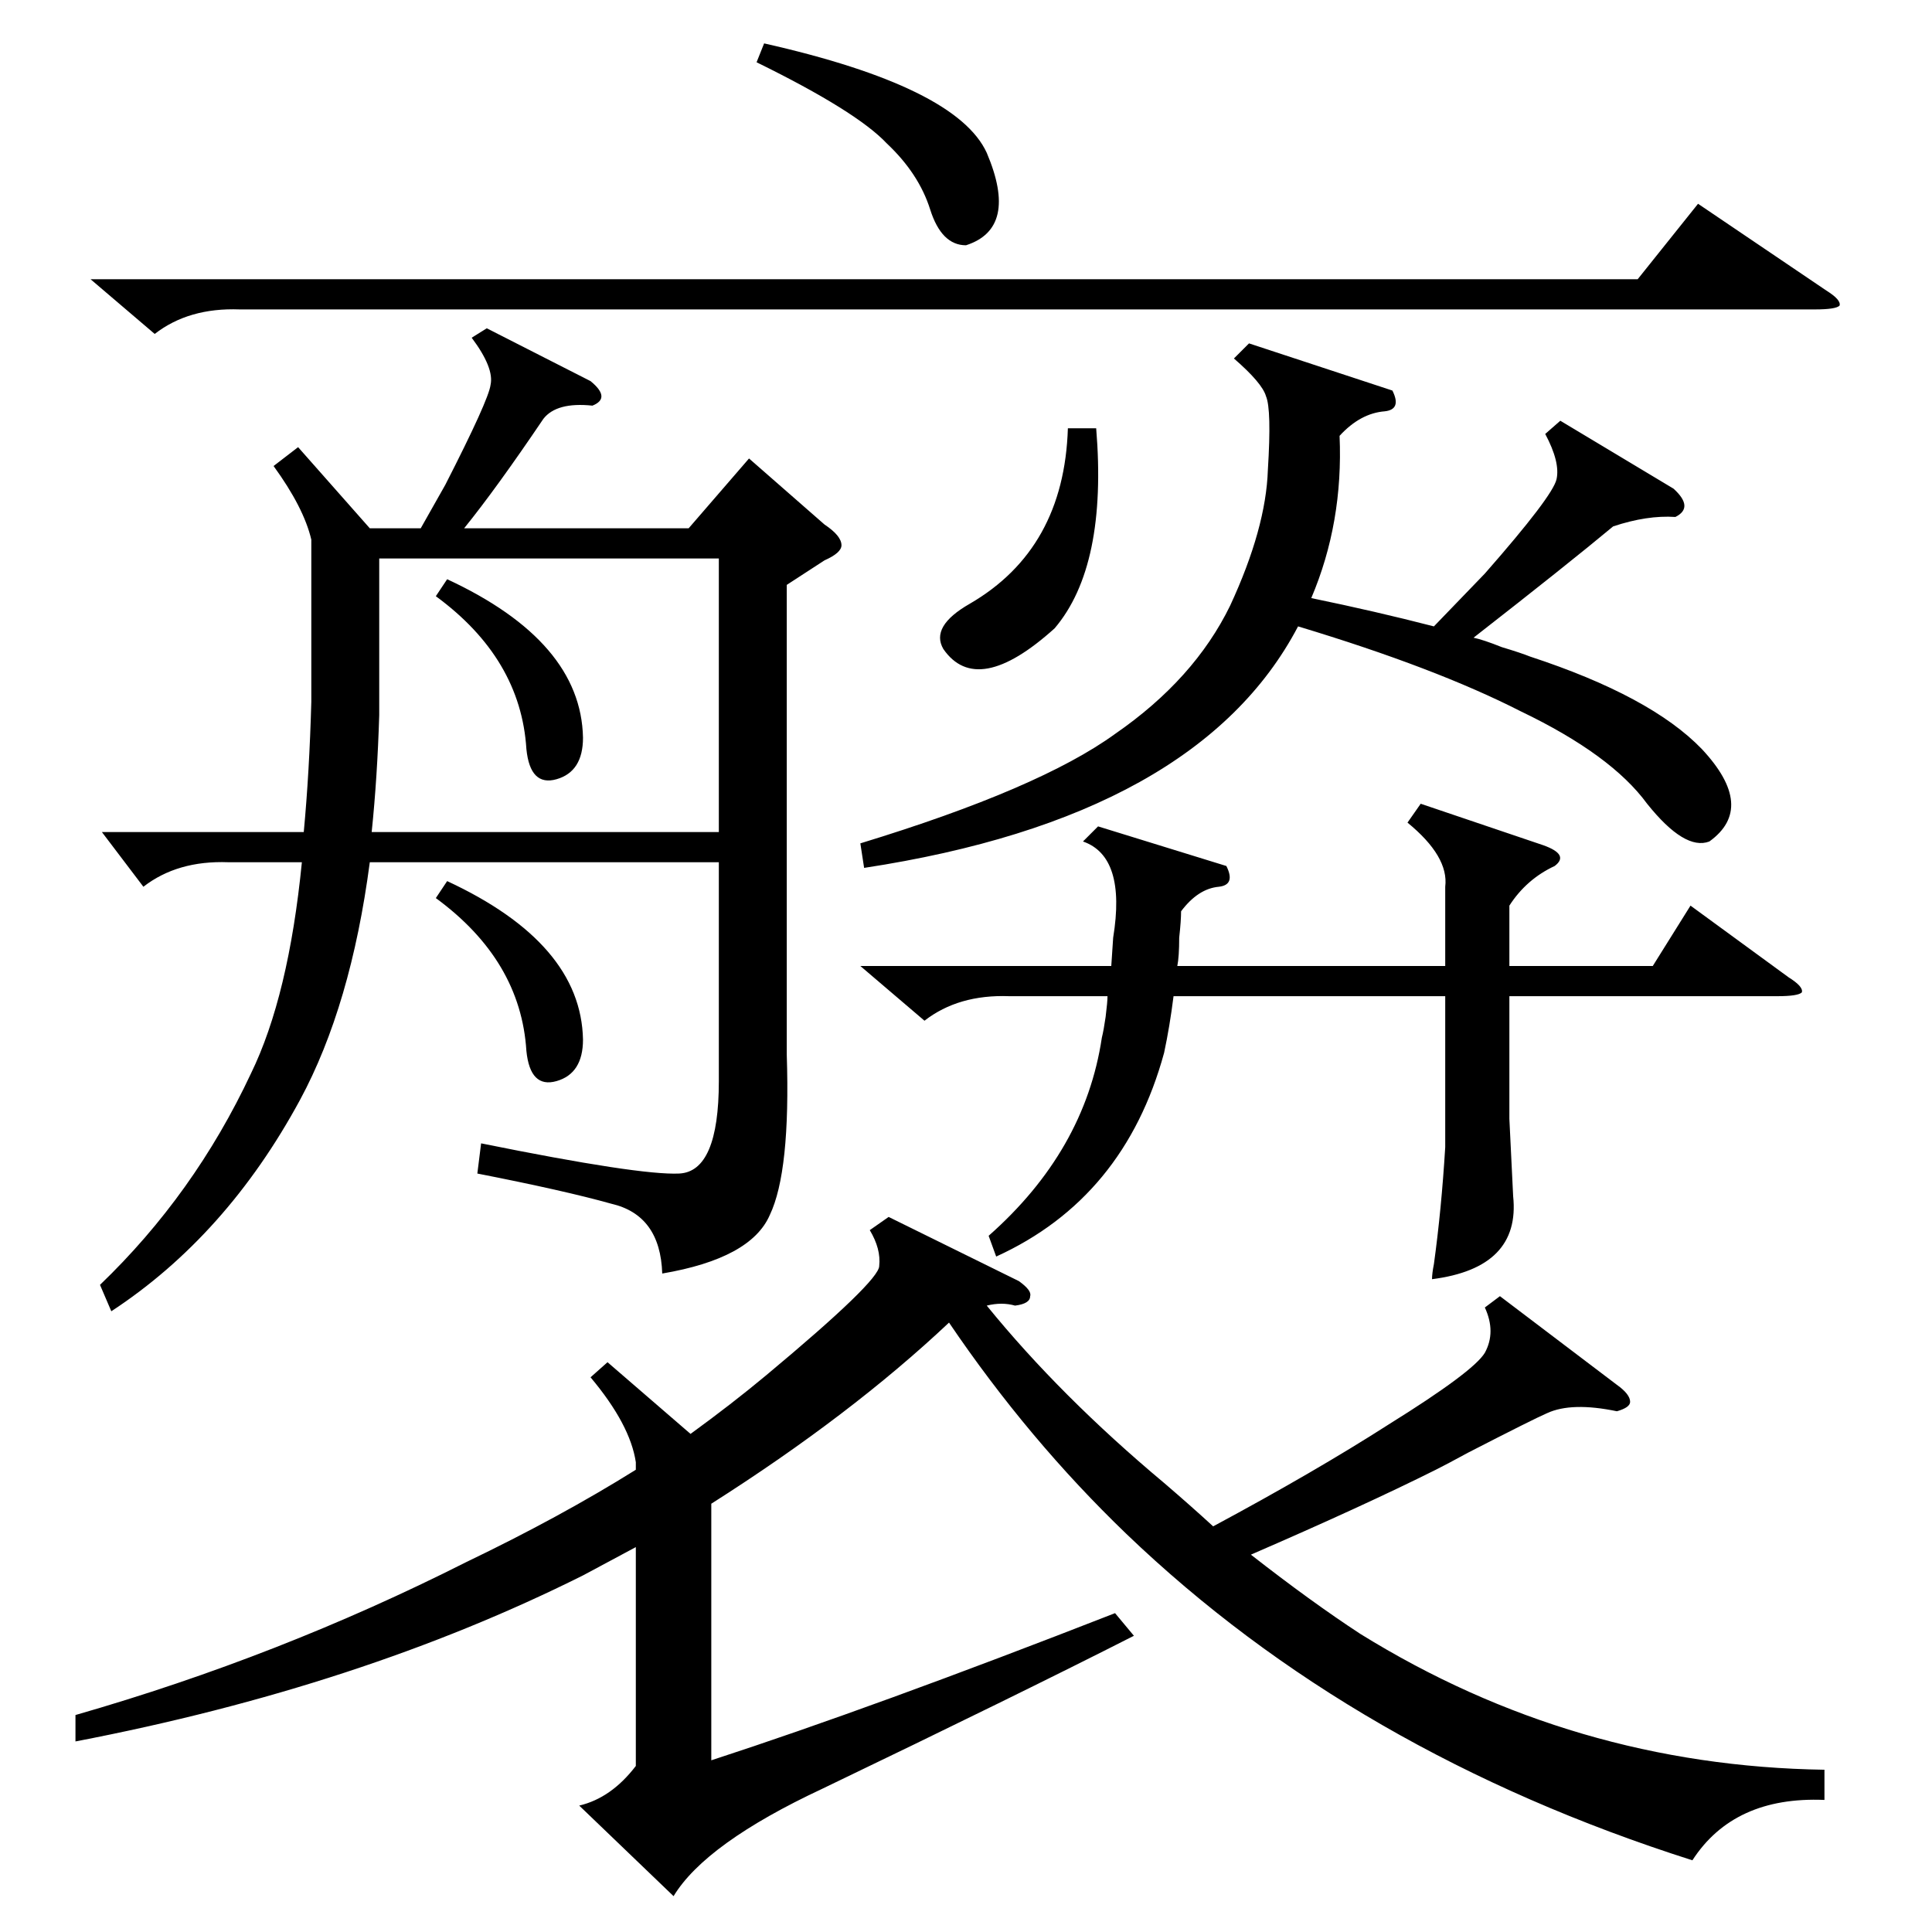 <?xml version="1.0" standalone="no"?>
<!DOCTYPE svg PUBLIC "-//W3C//DTD SVG 1.1//EN" "http://www.w3.org/Graphics/SVG/1.1/DTD/svg11.dtd" >
<svg xmlns="http://www.w3.org/2000/svg" xmlns:xlink="http://www.w3.org/1999/xlink" version="1.1" viewBox="0 -205 1024 1024">
  <g transform="matrix(1 0 0 -1 0 819)">
   <path fill="currentColor"
d="M417 714v-249q2 -62 -9 -85q-10 -23 -57 -31q-1 31 -27 37q-25 7 -71 16l2 16q84 -17 105 -16t21 49v116h-185q-10 -76 -37 -126q-39 -72 -100 -112l-6 14q50 48 80 112q20 41 27 112h-39q-27 1 -45 -13l-22 29h107q3 32 4 69v86q-4 17 -20 39l13 10l38 -43h27l13 23
q23 45 24 53q2 9 -10 25l8 5l55 -28q11 -9 1 -13q-19 2 -26 -7q-25 -37 -42 -58h119l32 37l40 -35q9 -6 9 -11q0 -4 -9 -8zM471 379l69 -34q7 -5 6 -8q0 -4 -8 -5q-7 2 -15 0q39 -48 94 -94q14 -12 26 -23q54 29 93 54q45 28 51 38q6 11 0 24l8 6l62 -47q7 -5 7 -9
q0 -3 -7 -5q-24 5 -37 -1q-7 -3 -42 -21q-11 -6 -17 -9q-38 -19 -98 -45q32 -25 58 -42q113 -70 246 -72v-16q-48 2 -70 -32q-179 57 -300 173q-52 50 -94 112q-52 -49 -126 -96v-136q86 28 214 78l10 -12q-61 -31 -165 -81q-62 -29 -79 -57l-50 48q17 4 30 21v116l-28 -15
q-118 -59 -269 -88v14q108 31 207 81q50 24 90 49v4q-3 20 -24 45l9 8l44 -38q22 16 40 31q60 50 60 58q1 9 -5 19zM197 583h184v145h-180v-83q-1 -33 -4 -62zM753 598l65 -22q14 -5 6 -11q-15 -7 -24 -21v-32h76l20 32l52 -38q8 -5 7 -8q-2 -2 -13 -2h-142v-65l2 -41
q4 -38 -43 -44q0 3 1 8q4 29 6 62v80h-144q-2 -16 -5 -30q-21 -77 -89 -108l-4 11q51 45 60 105q1 4 2 11q1 8 1 11h-52q-27 1 -45 -13l-34 29h133l1 15q7 43 -16 51l8 8l68 -21q5 -10 -4 -11q-11 -1 -20 -13q0 -5 -1 -14q0 -10 -1 -15h142v42q2 16 -20 34zM827 801l60 -36
q11 -10 1 -15q-15 1 -33 -5q-24 -20 -74 -59q5 -1 15 -5q10 -3 15 -5q64 -21 91 -49q29 -31 4 -49q-13 -5 -33 20q-19 26 -67 49q-45 23 -118 45q-53 -101 -230 -128l-2 13q95 29 135 58q42 29 61 68q19 41 20 72q2 32 -1 39q-2 7 -17 20l8 8l76 -25q5 -10 -4 -11
q-13 -1 -24 -13q2 -46 -15 -86q34 -7 65 -15l27 28q36 41 38 50t-6 24zM48 876h820l32 40l68 -46q8 -5 7 -8q-2 -2 -13 -2h-835q-27 1 -45 -13zM401 991l4 10q102 -23 118 -58q17 -40 -11 -49q-13 0 -19 19t-23 35q-16 17 -69 43zM581 797q6 -73 -22 -106q-41 -37 -59 -11
q-7 12 14 24q50 29 52 93h15zM231 548l6 9q71 -33 72 -84q0 -18 -14 -22t-16 16q-3 48 -48 81zM231 708l6 9q71 -33 72 -84q0 -18 -14 -22t-16 16q-3 48 -48 81z" />
  </g>

</svg>
